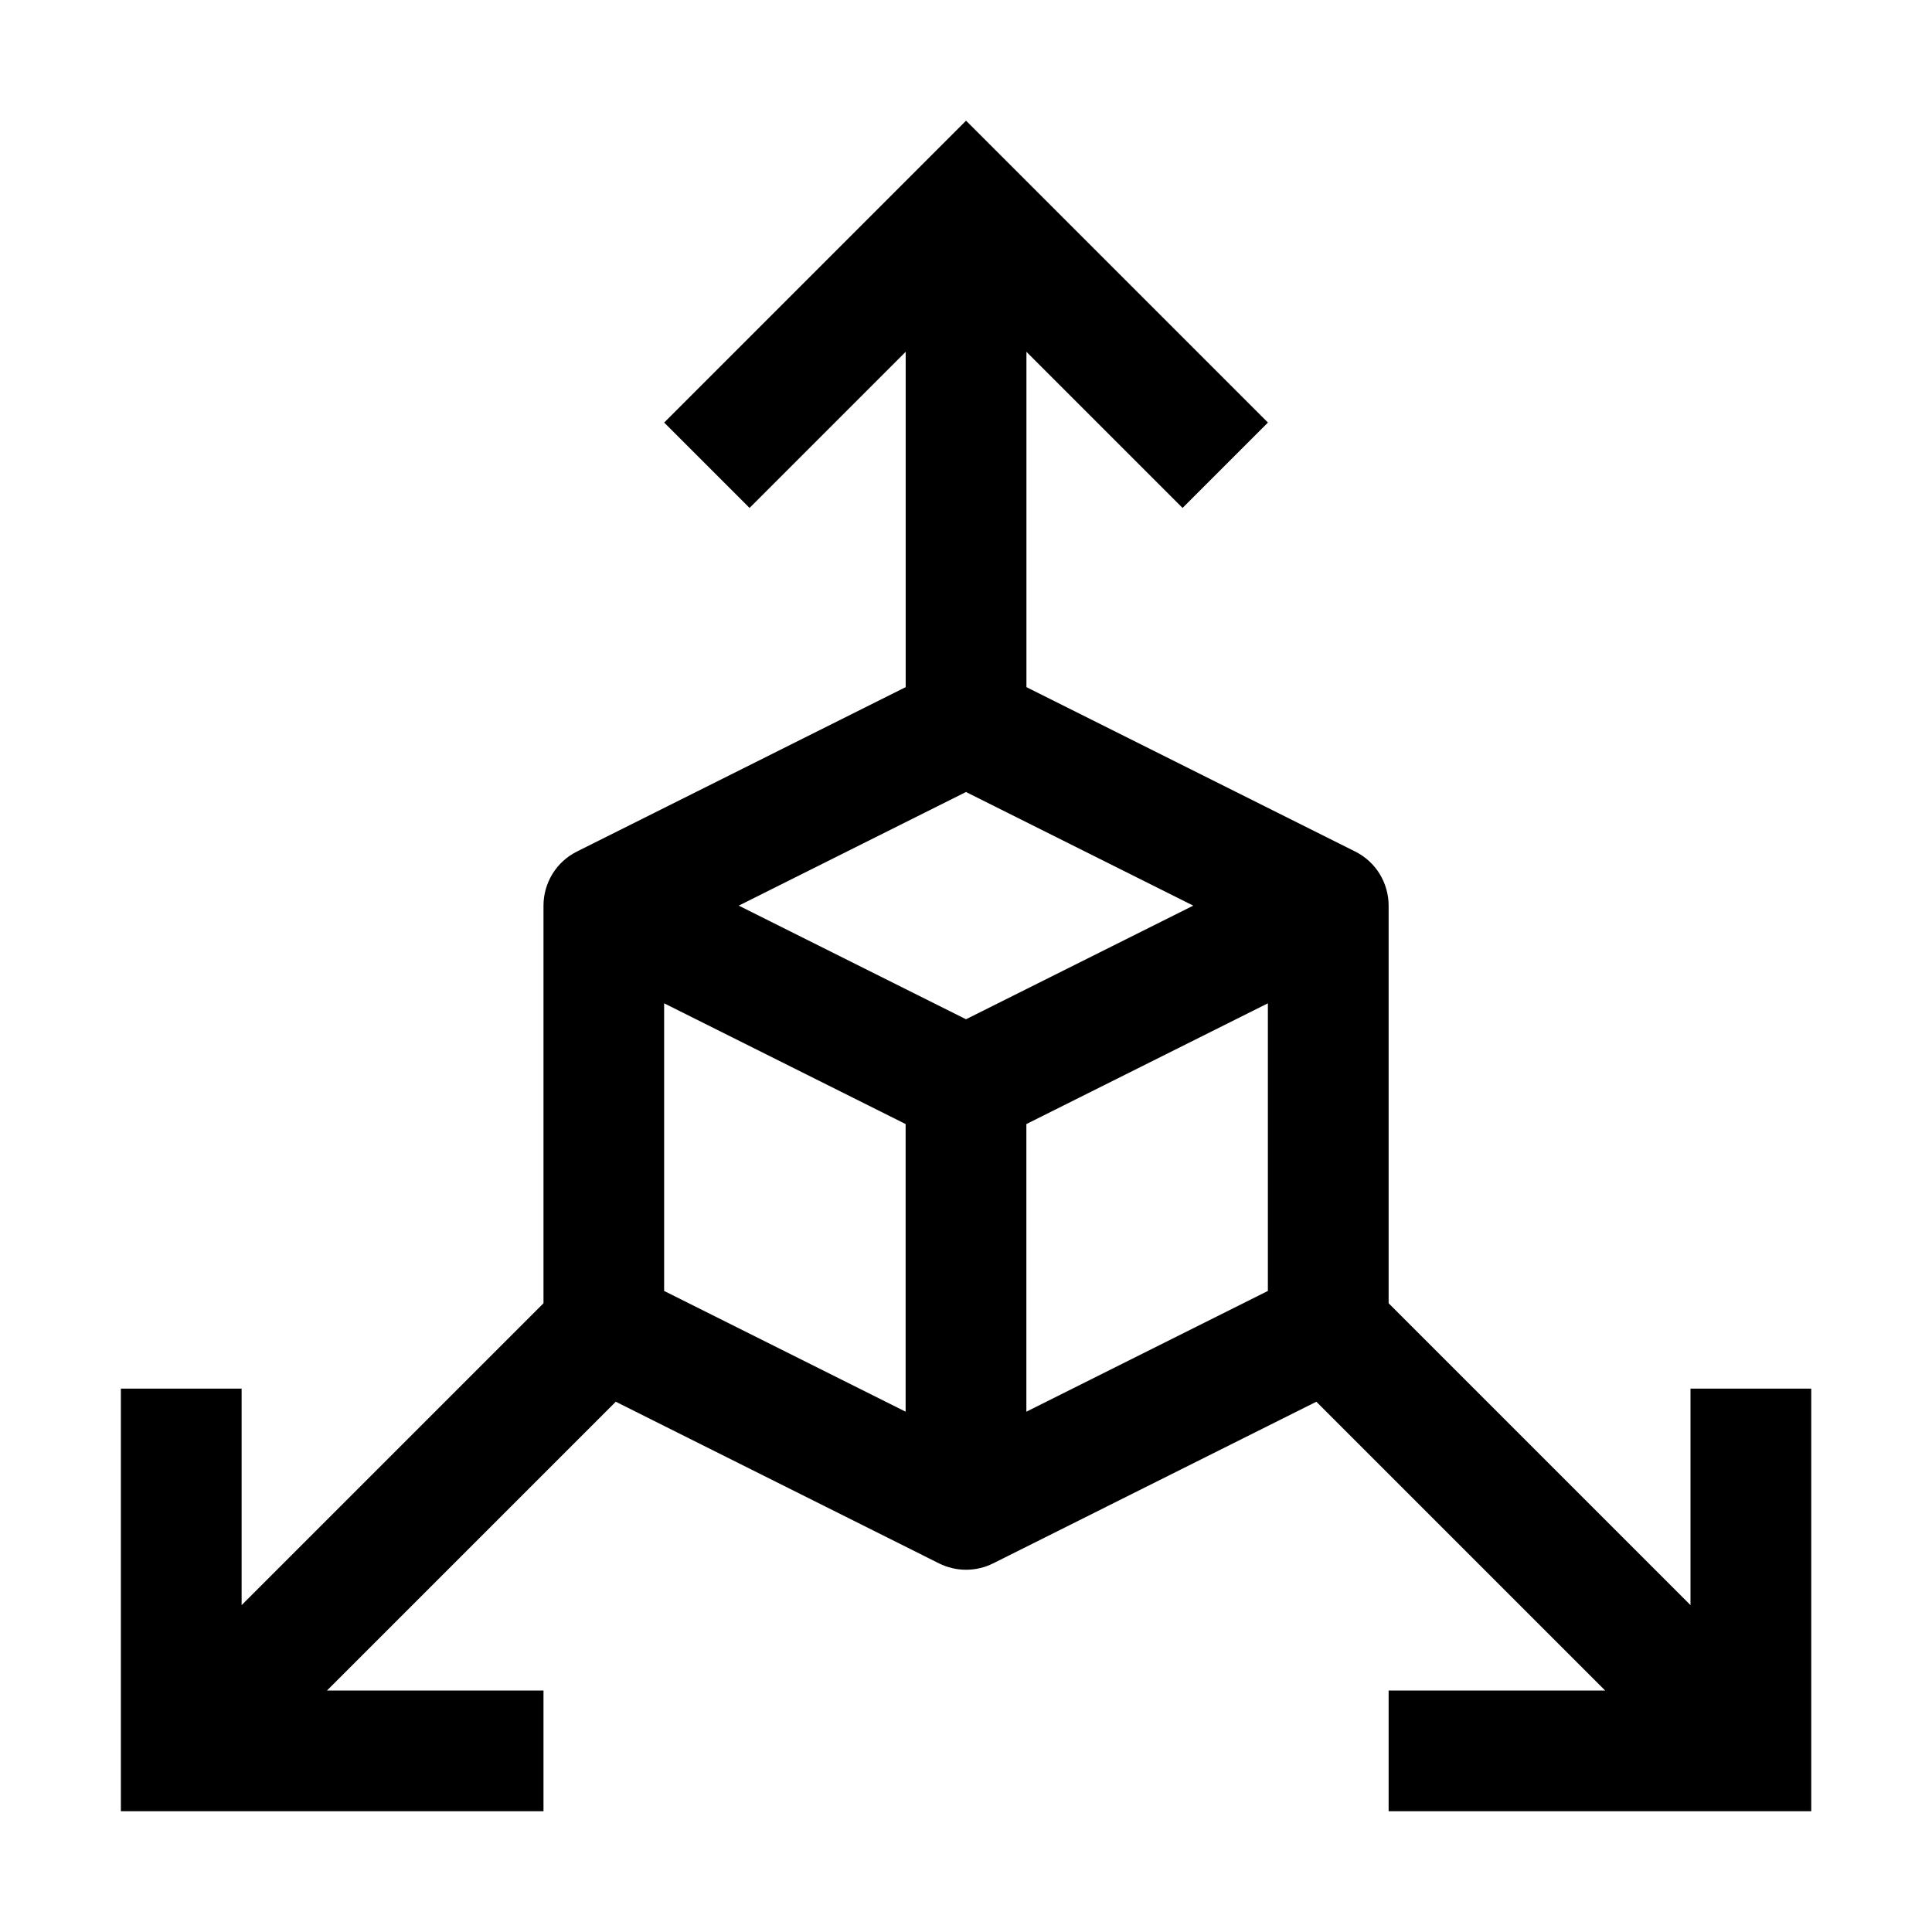<!-- Generated by IcoMoon.io -->
<svg version="1.1" xmlns="http://www.w3.org/2000/svg" width="32" height="32" viewBox="0 0 32 32">
<path d="M28 23v3.586l-5-5v-6.586c0-0.186-0.052-0.368-0.149-0.526s-0.237-0.286-0.403-0.369l-5.447-2.724v-5.554l2.586 2.586 1.414-1.414-5-5-5 5 1.414 1.414 2.586-2.586v5.554l-5.447 2.724c-0.166 0.083-0.306 0.211-0.403 0.369s-0.149 0.34-0.149 0.526v6.586l-5 5v-3.586h-2v7h7v-2h-3.586l4.783-4.783 5.355 2.678c0.139 0.069 0.292 0.105 0.447 0.105s0.308-0.036 0.447-0.105l5.355-2.678 4.783 4.783h-3.586v2h7v-7h-2zM15 23.382l-4-2v-4.764l4 2v4.764zM16 16.882l-3.764-1.882 3.764-1.882 3.764 1.882-3.764 1.882zM21 21.382l-4 2v-4.764l4-2v4.764z"></path>
</svg>
